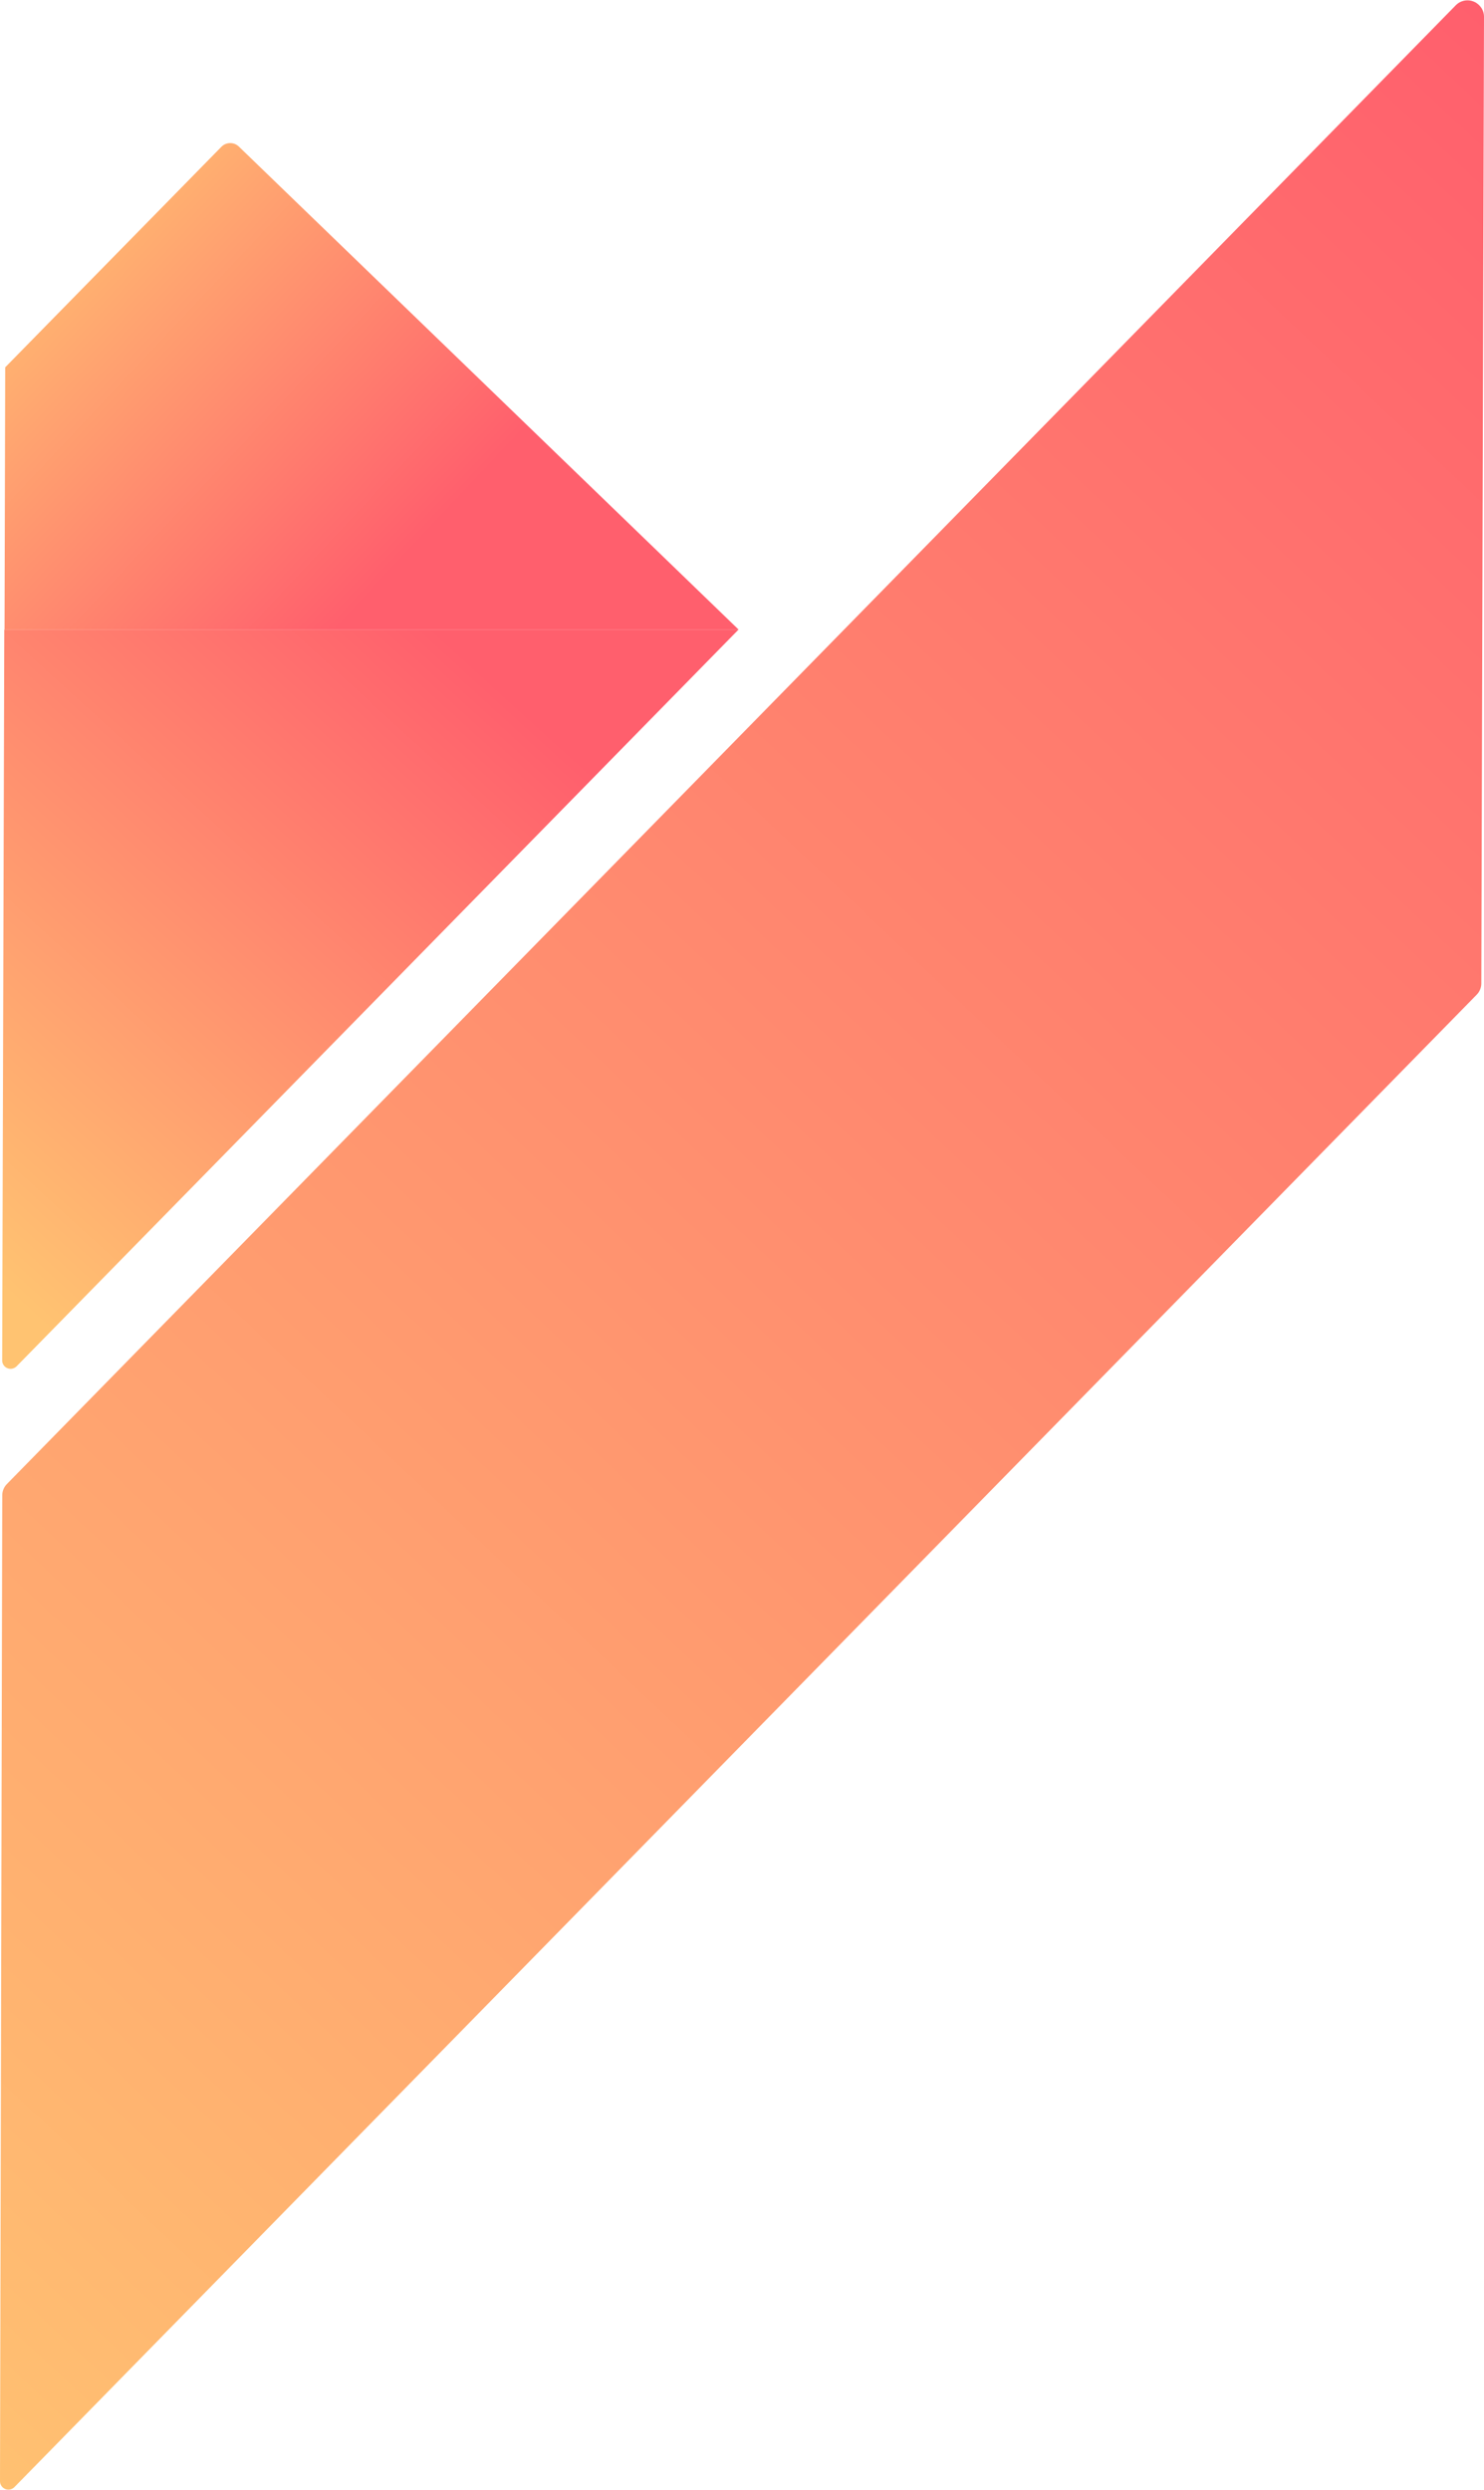 <svg width="521" height="874" viewBox="0 0 521 874" fill="none" xmlns="http://www.w3.org/2000/svg">
<g clip-path="url(#clip0_2168_1455)">
<path d="M5.045 873.035L518.433 349.16C519.474 348.103 520.056 346.683 520.056 345.205L521 5.867C521.002 5.106 520.849 4.353 520.55 3.653C520.25 2.954 519.811 2.321 519.259 1.794C518.727 1.264 518.095 0.843 517.399 0.556C516.703 0.268 515.956 0.12 515.202 0.12C514.448 0.12 513.702 0.268 513.006 0.556C512.309 0.843 511.677 1.264 511.145 1.794L2.419 520.923C1.379 521.98 0.796 523.4 0.797 524.878L-6.10352e-05 871.042C0.014 871.617 0.197 872.174 0.528 872.646C0.859 873.118 1.322 873.482 1.859 873.695C2.397 873.907 2.986 873.958 3.552 873.84C4.119 873.723 4.638 873.443 5.045 873.035Z" fill="url(#paint0_linear_2168_1455)"/>
<path d="M0.767 477.47C0.751 478.064 0.917 478.649 1.244 479.147C1.571 479.646 2.042 480.033 2.596 480.259C3.15 480.485 3.76 480.538 4.345 480.411C4.93 480.284 5.463 479.984 5.872 479.55L259.261 221.011H1.505L0.767 477.47Z" fill="url(#paint1_linear_2168_1455)"/>
<path d="M1.594 221.04H259.35L83.913 51.503C83.509 51.098 83.029 50.777 82.5 50.557C81.971 50.338 81.403 50.225 80.829 50.225C80.256 50.225 79.688 50.338 79.159 50.557C78.629 50.777 78.149 51.098 77.746 51.503L1.829 128.933L1.594 221.04Z" fill="url(#paint2_linear_2168_1455)"/>
</g>
<defs>
<linearGradient id="paint0_linear_2168_1455" x1="600.546" y1="77.965" x2="-93.101" y2="816.725" gradientUnits="userSpaceOnUse">
<stop stop-color="#FF5F6D"/>
<stop offset="1" stop-color="#FFC371"/>
</linearGradient>
<linearGradient id="paint1_linear_2168_1455" x1="-44.73" y1="410.821" x2="139.279" y2="208.693" gradientUnits="userSpaceOnUse">
<stop stop-color="#FFC371"/>
<stop offset="1" stop-color="#FF5F6D"/>
</linearGradient>
<linearGradient id="paint2_linear_2168_1455" x1="-10.445" y1="86.951" x2="165.032" y2="252.019" gradientUnits="userSpaceOnUse">
<stop offset="0.01" stop-color="#FFC371"/>
<stop offset="0.77" stop-color="#FF5F6D"/>
</linearGradient>
<clipPath id="clip0_2168_1455">
<rect width="521" height="873.936" fill="white" transform="matrix(-1 0 0 1 521 0)"/>
</clipPath>
</defs>
</svg>
